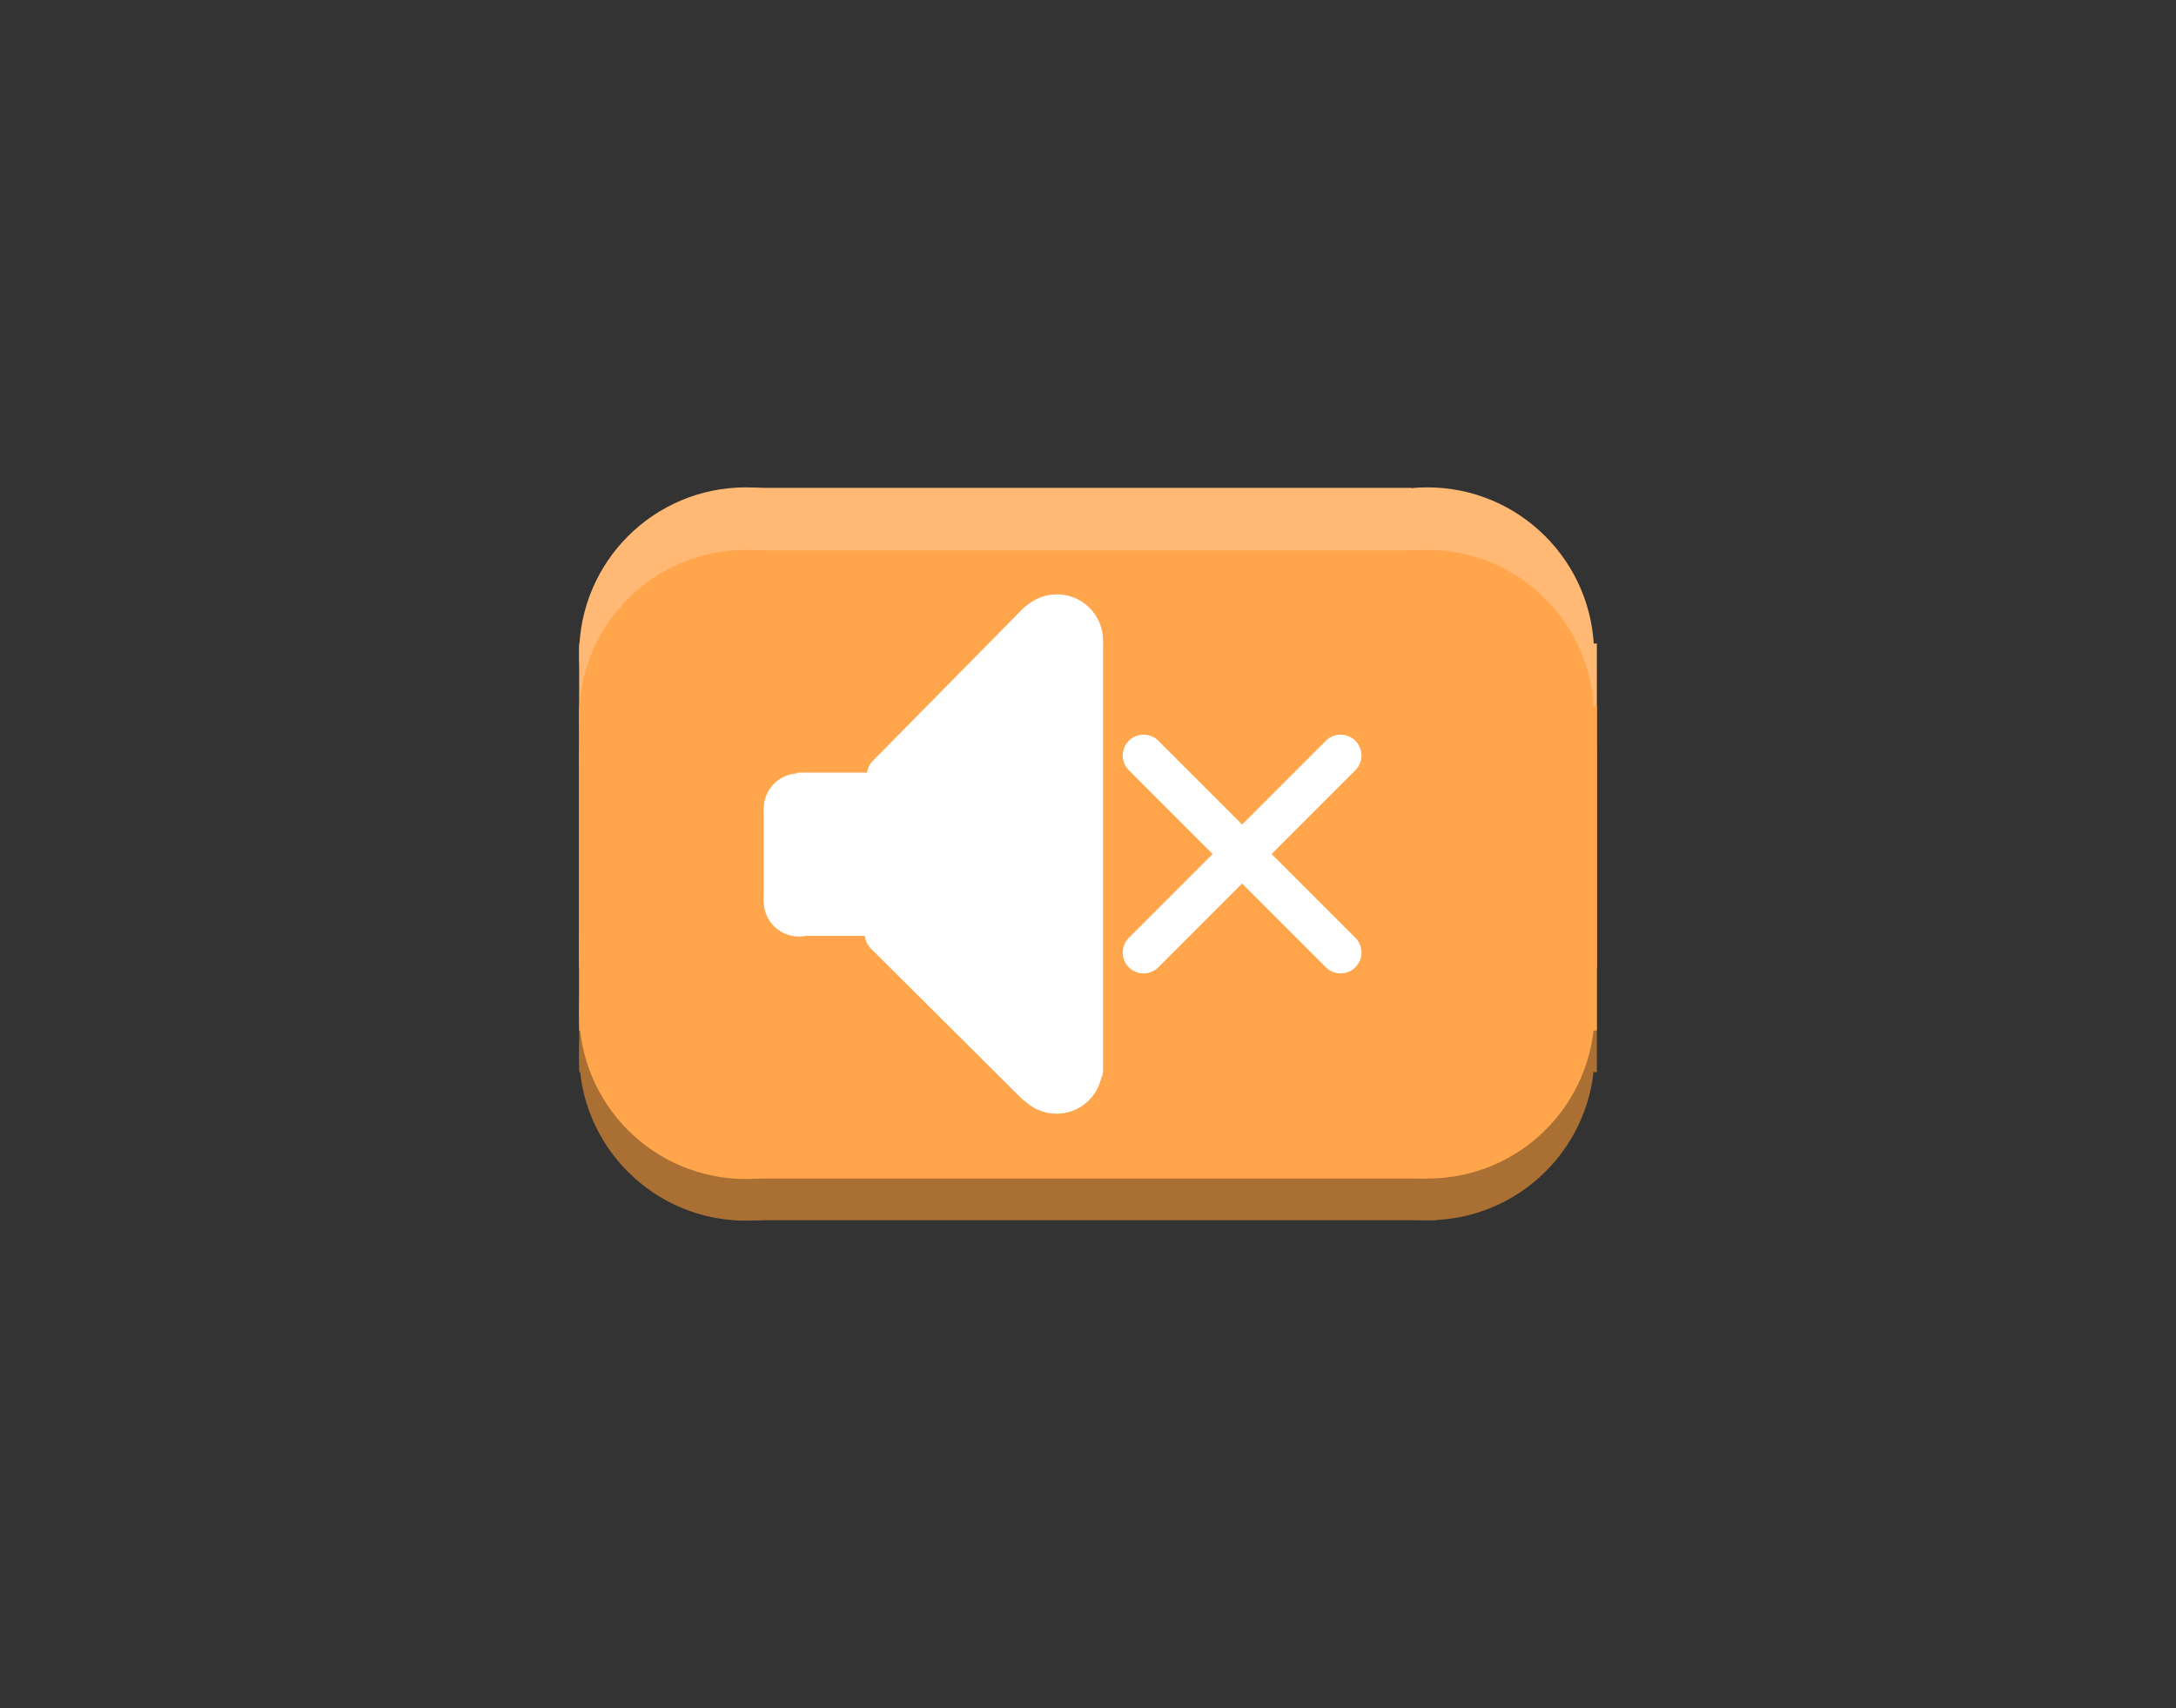 <svg version="1.1" xmlns="http://www.w3.org/2000/svg" xmlns:xlink="http://www.w3.org/1999/xlink" width="78.308" height="61.457" viewBox="0,0,78.308,61.457"><rect x="0" y="0" width="78.308" height="61.457" fill="#333333" stroke="none"/><g transform="translate(-200.846,-149.271)"><g data-paper-data="{&quot;isPaintingLayer&quot;:true}" fill-rule="nonzero" stroke-linejoin="miter" stroke-miterlimit="10" stroke-dasharray="" stroke-dashoffset="0" style="mix-blend-mode: normal"><path d="M221.688,176.557c0,-3.314 2.686,-6 6,-6c3.314,0 6,2.686 6,6c0,3.314 -2.686,6 -6,6c-3.314,0 -6,-2.686 -6,-6z" fill="#314d62" stroke="none" stroke-width="0" stroke-linecap="butt"/><path d="M221.688,187.193c0,-3.314 2.686,-6 6,-6c3.314,0 6,2.686 6,6c0,3.314 -2.686,6 -6,6c-3.314,0 -6,-2.686 -6,-6z" fill="#aa6f33" stroke="none" stroke-width="0" stroke-linecap="butt"/><path d="M221.688,172.807c0,-3.314 2.686,-6 6,-6c3.314,0 6,2.686 6,6c0,3.314 -2.686,6 -6,6c-3.314,0 -6,-2.686 -6,-6z" fill="#ffb974" stroke="none" stroke-width="0" stroke-linecap="butt"/><path d="M221.688,183.443c0,-3.314 2.686,-6 6,-6c3.314,0 6,2.686 6,6c0,3.314 -2.686,6 -6,6c-3.314,0 -6,-2.686 -6,-6z" fill="#98bddd" stroke="none" stroke-width="0" stroke-linecap="butt"/><path d="M227.512,193.175v-22.6h25.013v22.6z" fill="#aa6f33" stroke="none" stroke-width="0" stroke-linecap="butt"/><path d="M221.688,187.848v-11.673h36.624v11.673z" fill="#aa6f33" stroke="none" stroke-width="0" stroke-linecap="butt"/><path d="M227.712,189.325v-22.5h23.914v22.5z" fill="#ffb974" stroke="none" stroke-width="0" stroke-linecap="butt"/><path d="M221.688,184.098v-11.673h36.624v11.673z" fill="#ffb974" stroke="none" stroke-width="0" stroke-linecap="butt"/><path d="M246.212,176.557c0,-3.314 2.686,-6 6,-6c3.314,0 6,2.686 6,6c0,3.314 -2.686,6 -6,6c-3.314,0 -6,-2.686 -6,-6z" fill="#314d62" stroke="none" stroke-width="0" stroke-linecap="butt"/><path d="M246.23,187.175c0,-3.314 2.686,-6 6,-6c3.314,0 6,2.686 6,6c0,3.314 -2.686,6 -6,6c-3.314,0 -6,-2.686 -6,-6z" fill="#aa6f33" stroke="none" stroke-width="0" stroke-linecap="butt"/><path d="M246.212,172.807c0,-3.314 2.686,-6 6,-6c3.314,0 6,2.686 6,6c0,3.314 -2.686,6 -6,6c-3.314,0 -6,-2.686 -6,-6z" fill="#ffb974" stroke="none" stroke-width="0" stroke-linecap="butt"/><path d="M246.23,183.425c0,-3.314 2.686,-6 6,-6c3.314,0 6,2.686 6,6c0,3.314 -2.686,6 -6,6c-3.314,0 -6,-2.686 -6,-6z" fill="#98bddd" stroke="none" stroke-width="0" stroke-linecap="butt"/><path d="M246.212,175.057c0,-3.314 2.686,-6 6,-6c3.314,0 6,2.686 6,6c0,3.314 -2.686,6 -6,6c-3.314,0 -6,-2.686 -6,-6z" fill="#ffa64d" stroke="none" stroke-width="0" stroke-linecap="butt"/><path d="M246.23,185.675c0,-3.314 2.686,-6 6,-6c3.314,0 6,2.686 6,6c0,3.314 -2.686,6 -6,6c-3.314,0 -6,-2.686 -6,-6z" fill="#ffa64d" stroke="none" stroke-width="0" stroke-linecap="butt"/><path d="M227.812,191.675v-22.6h24.413v22.6z" fill="#ffa64d" stroke="none" stroke-width="0" stroke-linecap="butt"/><path d="M221.688,186.348v-11.673h36.624v11.673z" fill="#ffa64d" stroke="none" stroke-width="0" stroke-linecap="butt"/><path d="M221.688,175.057c0,-3.314 2.686,-6 6,-6c3.314,0 6,2.686 6,6c0,3.314 -2.686,6 -6,6c-3.314,0 -6,-2.686 -6,-6z" fill="#ffa64d" stroke="none" stroke-width="0" stroke-linecap="butt"/><path d="M221.688,185.693c0,-3.314 2.686,-6 6,-6c3.314,0 6,2.686 6,6c0,3.314 -2.686,6 -6,6c-3.314,0 -6,-2.686 -6,-6z" fill="#ffa64d" stroke="none" stroke-width="0" stroke-linecap="butt"/><path d="M229.535,182.944v-5.872h4.282v5.872z" fill="#ffffff" stroke="none" stroke-width="0" stroke-linecap="butt"/><path d="M228.33,181.739v-3.385h7.436v3.385z" fill="#ffffff" stroke="none" stroke-width="0" stroke-linecap="butt"/><path d="M228.33,178.367c0,-0.701 0.568,-1.269 1.269,-1.269c0.701,0 1.269,0.568 1.269,1.269c0,0.701 -0.568,1.269 -1.269,1.269c-0.701,0 -1.269,-0.568 -1.269,-1.269z" fill="#ffffff" stroke="#000000" stroke-width="0" stroke-linecap="butt"/><path d="M228.33,181.701c0,-0.701 0.568,-1.269 1.269,-1.269c0.701,0 1.269,0.568 1.269,1.269c0,0.701 -0.568,1.269 -1.269,1.269c-0.701,0 -1.269,-0.568 -1.269,-1.269z" fill="#ffffff" stroke="#000000" stroke-width="0" stroke-linecap="butt"/><path d="M238.202,171.687l-5.411,5.487" fill="none" stroke="#ffffff" stroke-width="1.5" stroke-linecap="round"/><path d="M238.125,188.252l-5.41,-5.385" fill="none" stroke="#ffffff" stroke-width="1.5" stroke-linecap="round"/><path d="M239.792,172.405v15.36" fill="none" stroke="#ffffff" stroke-width="1.5" stroke-linecap="round"/><path d="M237.971,172.316c0,-0.503 0.408,-0.91 0.91,-0.91c0.503,0 0.91,0.408 0.91,0.91c0,0.503 -0.408,0.91 -0.91,0.91c-0.503,0 -0.91,-0.408 -0.91,-0.91z" fill="#000000" stroke="#ffffff" stroke-width="1.5" stroke-linecap="butt"/><path d="M237.973,187.699c0,-0.495 0.401,-0.895 0.895,-0.895c0.495,0 0.896,0.401 0.896,0.895c0,0.495 -0.401,0.896 -0.896,0.896c-0.495,0 -0.895,-0.401 -0.895,-0.896z" fill="#000000" stroke="#ffffff" stroke-width="1.5" stroke-linecap="butt"/><path d="M232.267,182.454l0.716,-5.424c0,0 2.037,-2.196 2.996,-3.146c0.348,-0.344 1.48,-1.759 2.204,-2.067c1.007,-0.429 1.606,0.3 1.606,0.3v15.556c0,0 -0.712,1.18 -1.348,0.683c-0.119,-0.093 -0.276,-0.219 -0.459,-0.372c-0.723,-0.603 -1.867,-1.622 -2.807,-2.692c-1.263,-1.436 -2.908,-2.838 -2.908,-2.838z" fill="#ffffff" stroke="#000000" stroke-width="0" stroke-linecap="butt"/><g fill="none" stroke="#ffffff" stroke-width="1.5" stroke-linecap="round"><path d="M249.091,176.455l-7.091,7.091"/><path d="M249.091,183.545l-7.091,-7.091" data-paper-data="{&quot;index&quot;:null}"/></g><path d="M200.846,210.729v-61.457h78.308v61.457z" fill="none" stroke="none" stroke-width="0" stroke-linecap="butt"/></g></g></svg>